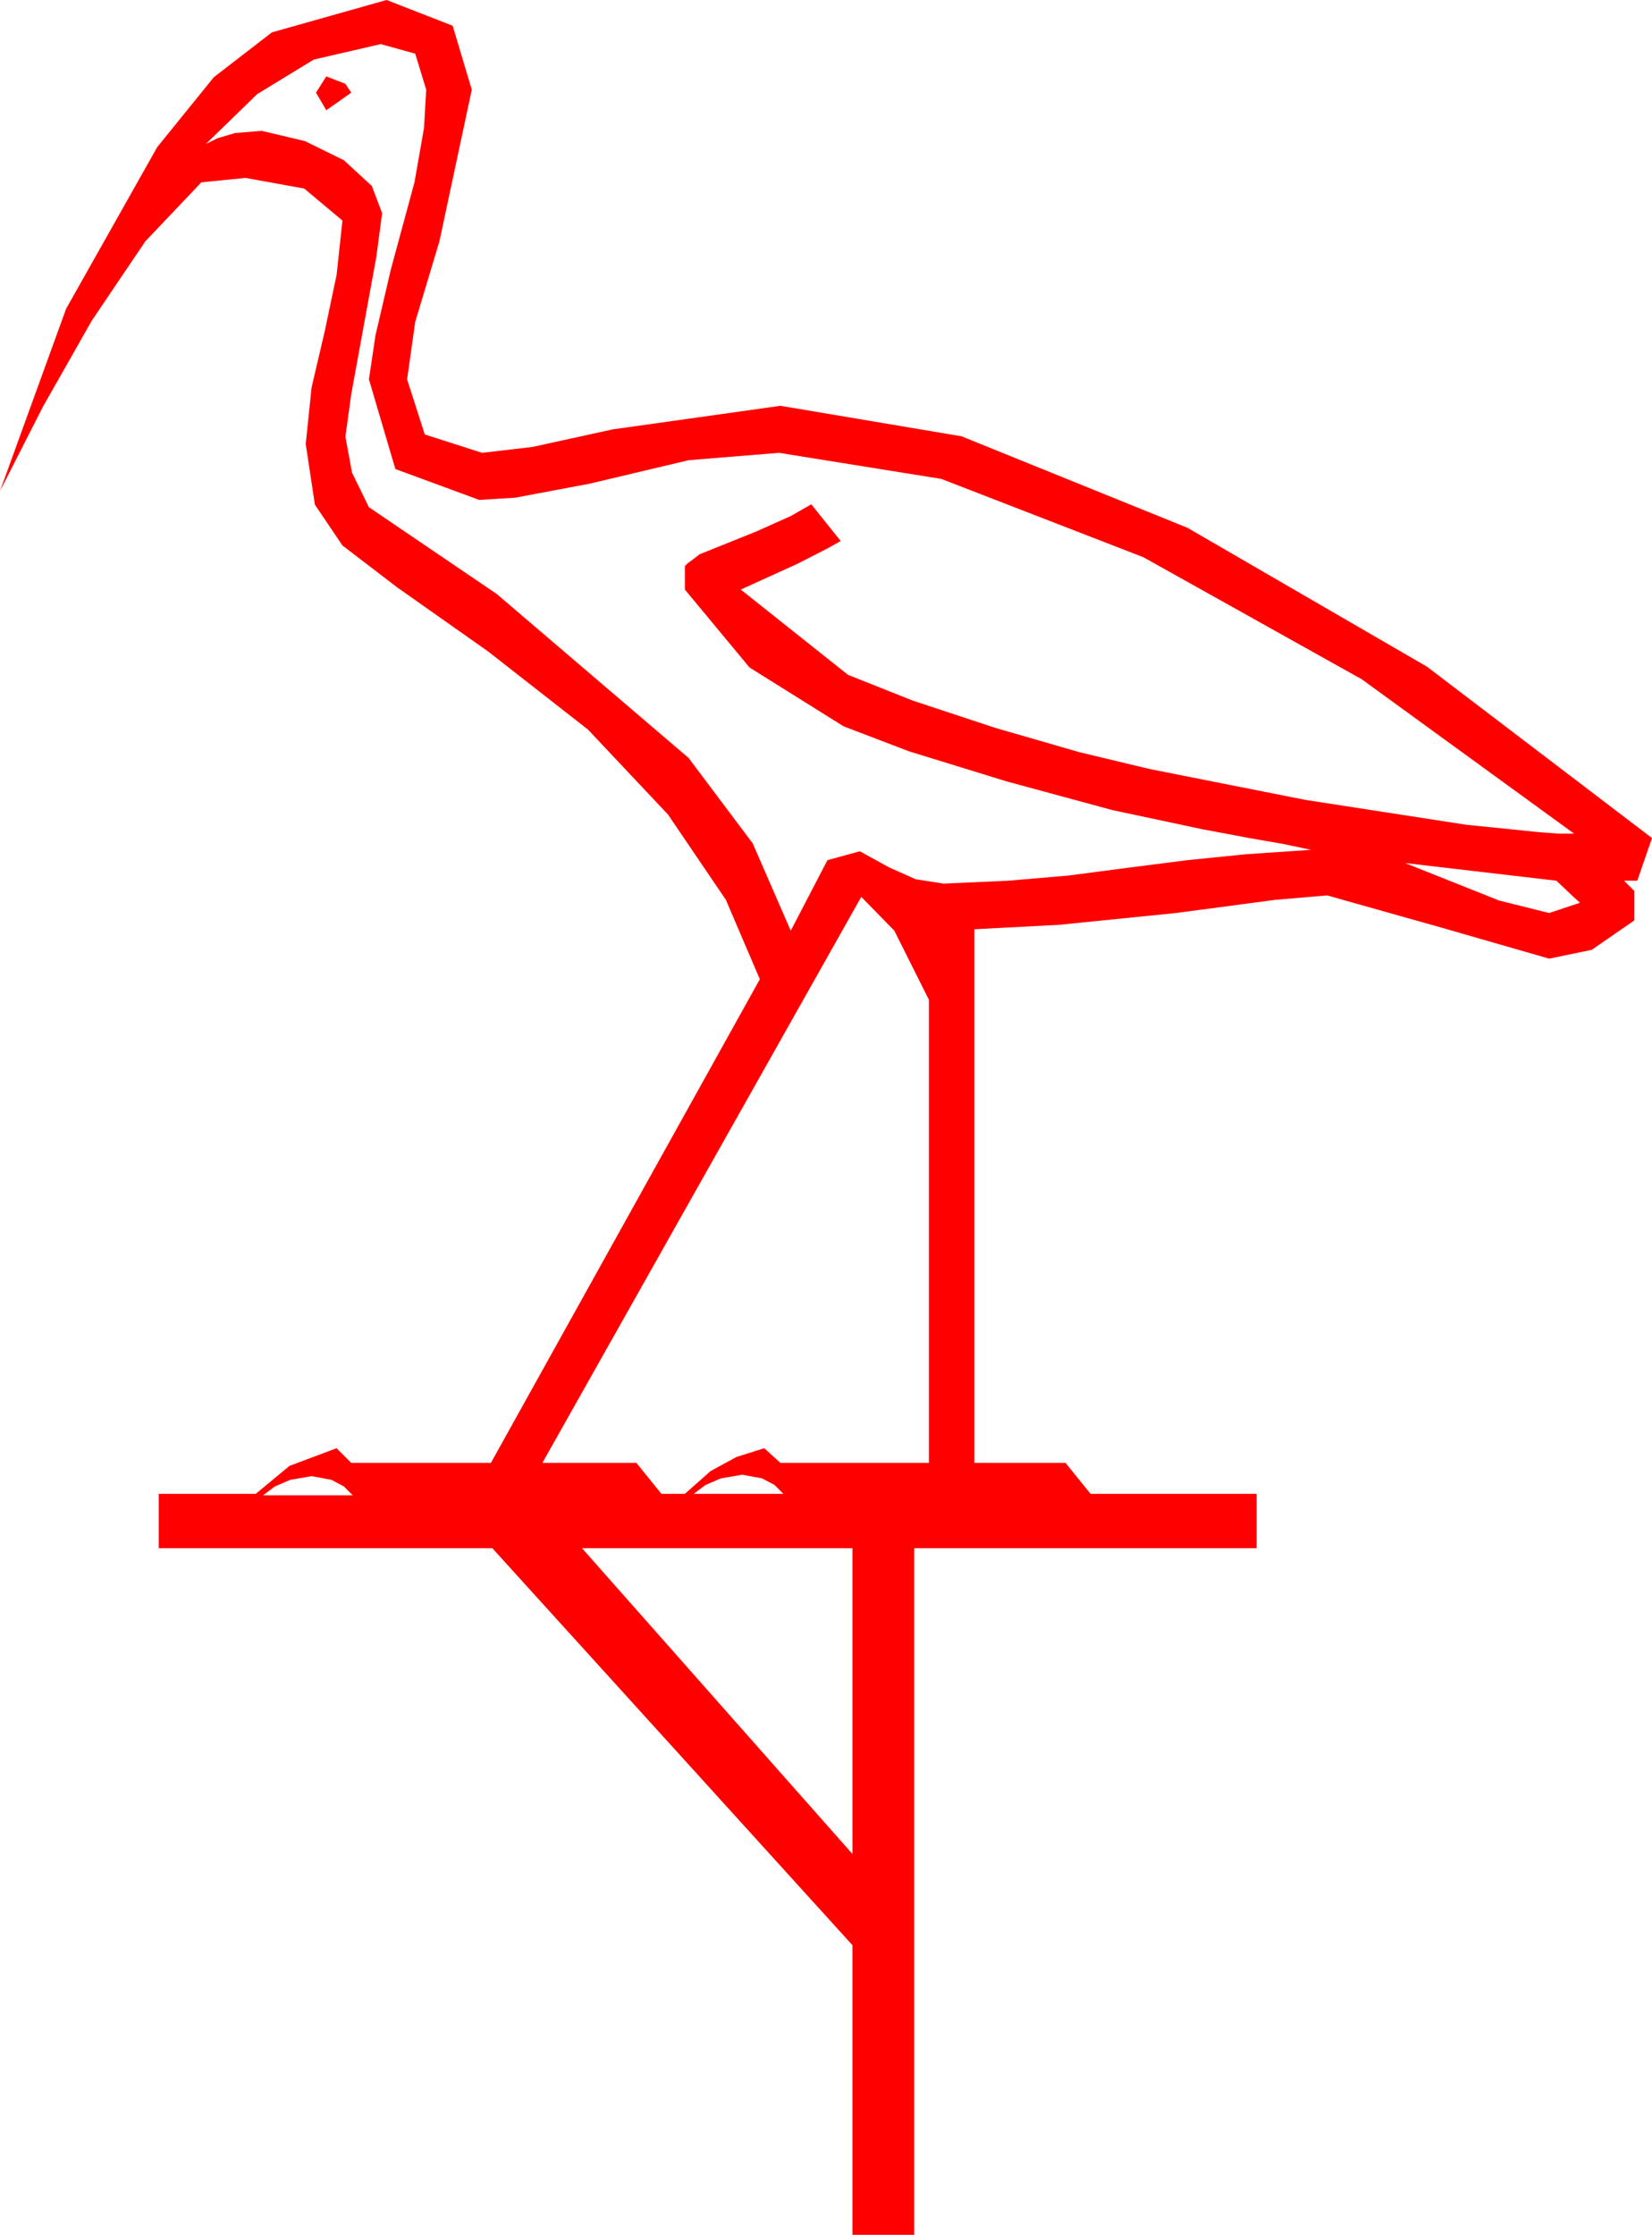 <?xml version="1.0" encoding="utf-8"?>
<!DOCTYPE svg PUBLIC "-//W3C//DTD SVG 1.1//EN" "http://www.w3.org/Graphics/SVG/1.1/DTD/svg11.dtd">
<svg width="32.93" height="44.531" xmlns="http://www.w3.org/2000/svg" xmlns:xlink="http://www.w3.org/1999/xlink" xmlns:xml="http://www.w3.org/XML/1998/namespace" version="1.1">
  <g>
    <g>
      <path style="fill:#FF0000;fill-opacity:1" d="M11.602,30.85L16.992,36.943 16.992,30.85 11.602,30.85z M6.211,29.414L5.786,29.487 5.479,29.619 5.244,29.795 7.031,29.795 6.855,29.619 6.606,29.487 6.211,29.414z M14.795,29.385L14.37,29.458 14.062,29.59 13.828,29.766 15.615,29.766 15.439,29.59 15.19,29.458 14.795,29.385z M17.168,17.871L10.811,29.15 12.686,29.15 13.184,29.766 13.652,29.766 14.165,29.312 14.678,29.033 15.234,28.857 15.557,29.15 18.516,29.15 18.516,19.922 17.827,18.545 17.168,17.871z M28.008,17.197L29.883,17.944 30.879,18.193 31.494,17.988 31.348,17.856 31.025,17.549 28.008,17.197z M6.504,1.523L6.885,1.67 7.002,1.846 6.504,2.197 6.299,1.846 6.504,1.523z M7.588,0.879L6.255,1.187 5.127,1.875 4.102,2.871 4.336,2.754 4.687,2.651 5.215,2.607 6.079,2.812 6.855,3.193 7.412,3.706 7.617,4.248 7.5,5.127 7.251,6.489 7.002,7.852 6.885,8.701 7.017,9.419 7.354,10.107 9.902,11.836 13.726,15.103 15.004,16.805 15.762,18.545 16.494,17.139 17.139,16.963 17.725,17.285 18.252,17.52 18.809,17.607 20.098,17.549 21.299,17.446 22.529,17.285 23.672,17.139 24.844,17.021 26.133,16.934 25.576,16.816 24.902,16.699 23.965,16.523 22.178,16.143 20.068,15.571 18.12,14.971 16.816,14.473 14.941,13.301 13.652,11.748 13.652,11.279 13.711,11.221 13.813,11.147 13.945,11.045 15.073,10.591 15.762,10.283 16.172,10.049 16.758,10.781 16.494,10.928 15.894,11.235 14.766,11.748 16.904,13.447 18.193,13.96 19.834,14.502 21.504,14.985 22.91,15.322 26.016,15.938 29.238,16.436 30.103,16.523 30.674,16.582 31.069,16.611 31.377,16.611 27.144,13.535 22.793,11.104 18.765,9.543 15.527,9.023 13.726,9.17 11.748,9.639 10.269,9.917 9.551,9.961 7.881,9.346 7.354,7.559 7.485,6.68 7.793,5.361 8.262,3.633 8.452,2.549 8.496,1.787 8.276,1.069 7.588,0.879z M7.705,0L9.023,0.513 9.404,1.787 8.76,4.805 8.276,6.416 8.115,7.559 8.467,8.657 9.609,9.023 10.613,8.906 12.217,8.555 15.557,8.086 19.167,8.694 23.672,10.518 28.447,13.286 32.93,16.699 32.637,17.549 32.373,17.549 32.578,17.754 32.578,18.34 31.729,18.926 30.879,19.102 28.74,18.486 26.455,17.842 25.422,17.93 23.438,18.193 21.108,18.428 19.424,18.516 19.424,29.15 21.24,29.15 21.738,29.766 25.049,29.766 25.049,30.85 18.223,30.85 18.223,44.531 16.992,44.531 16.992,38.76 9.814,30.85 3.164,30.85 3.164,29.766 5.098,29.766 5.771,29.209 6.709,28.857 7.002,29.15 9.785,29.15 15.146,19.512 14.469,17.93 13.315,16.23 11.722,14.539 9.727,12.979 7.917,11.704 6.826,10.869 6.277,10.056 6.094,8.848 6.211,7.72 6.475,6.592 6.709,5.479 6.826,4.395 6.064,3.757 4.893,3.545 4.014,3.633 2.9,4.805 1.831,6.387 0.85,8.115 0,9.785 1.318,6.152 3.135,2.93 4.263,1.538 5.42,0.645 7.705,0z" />
    </g>
  </g>
</svg>